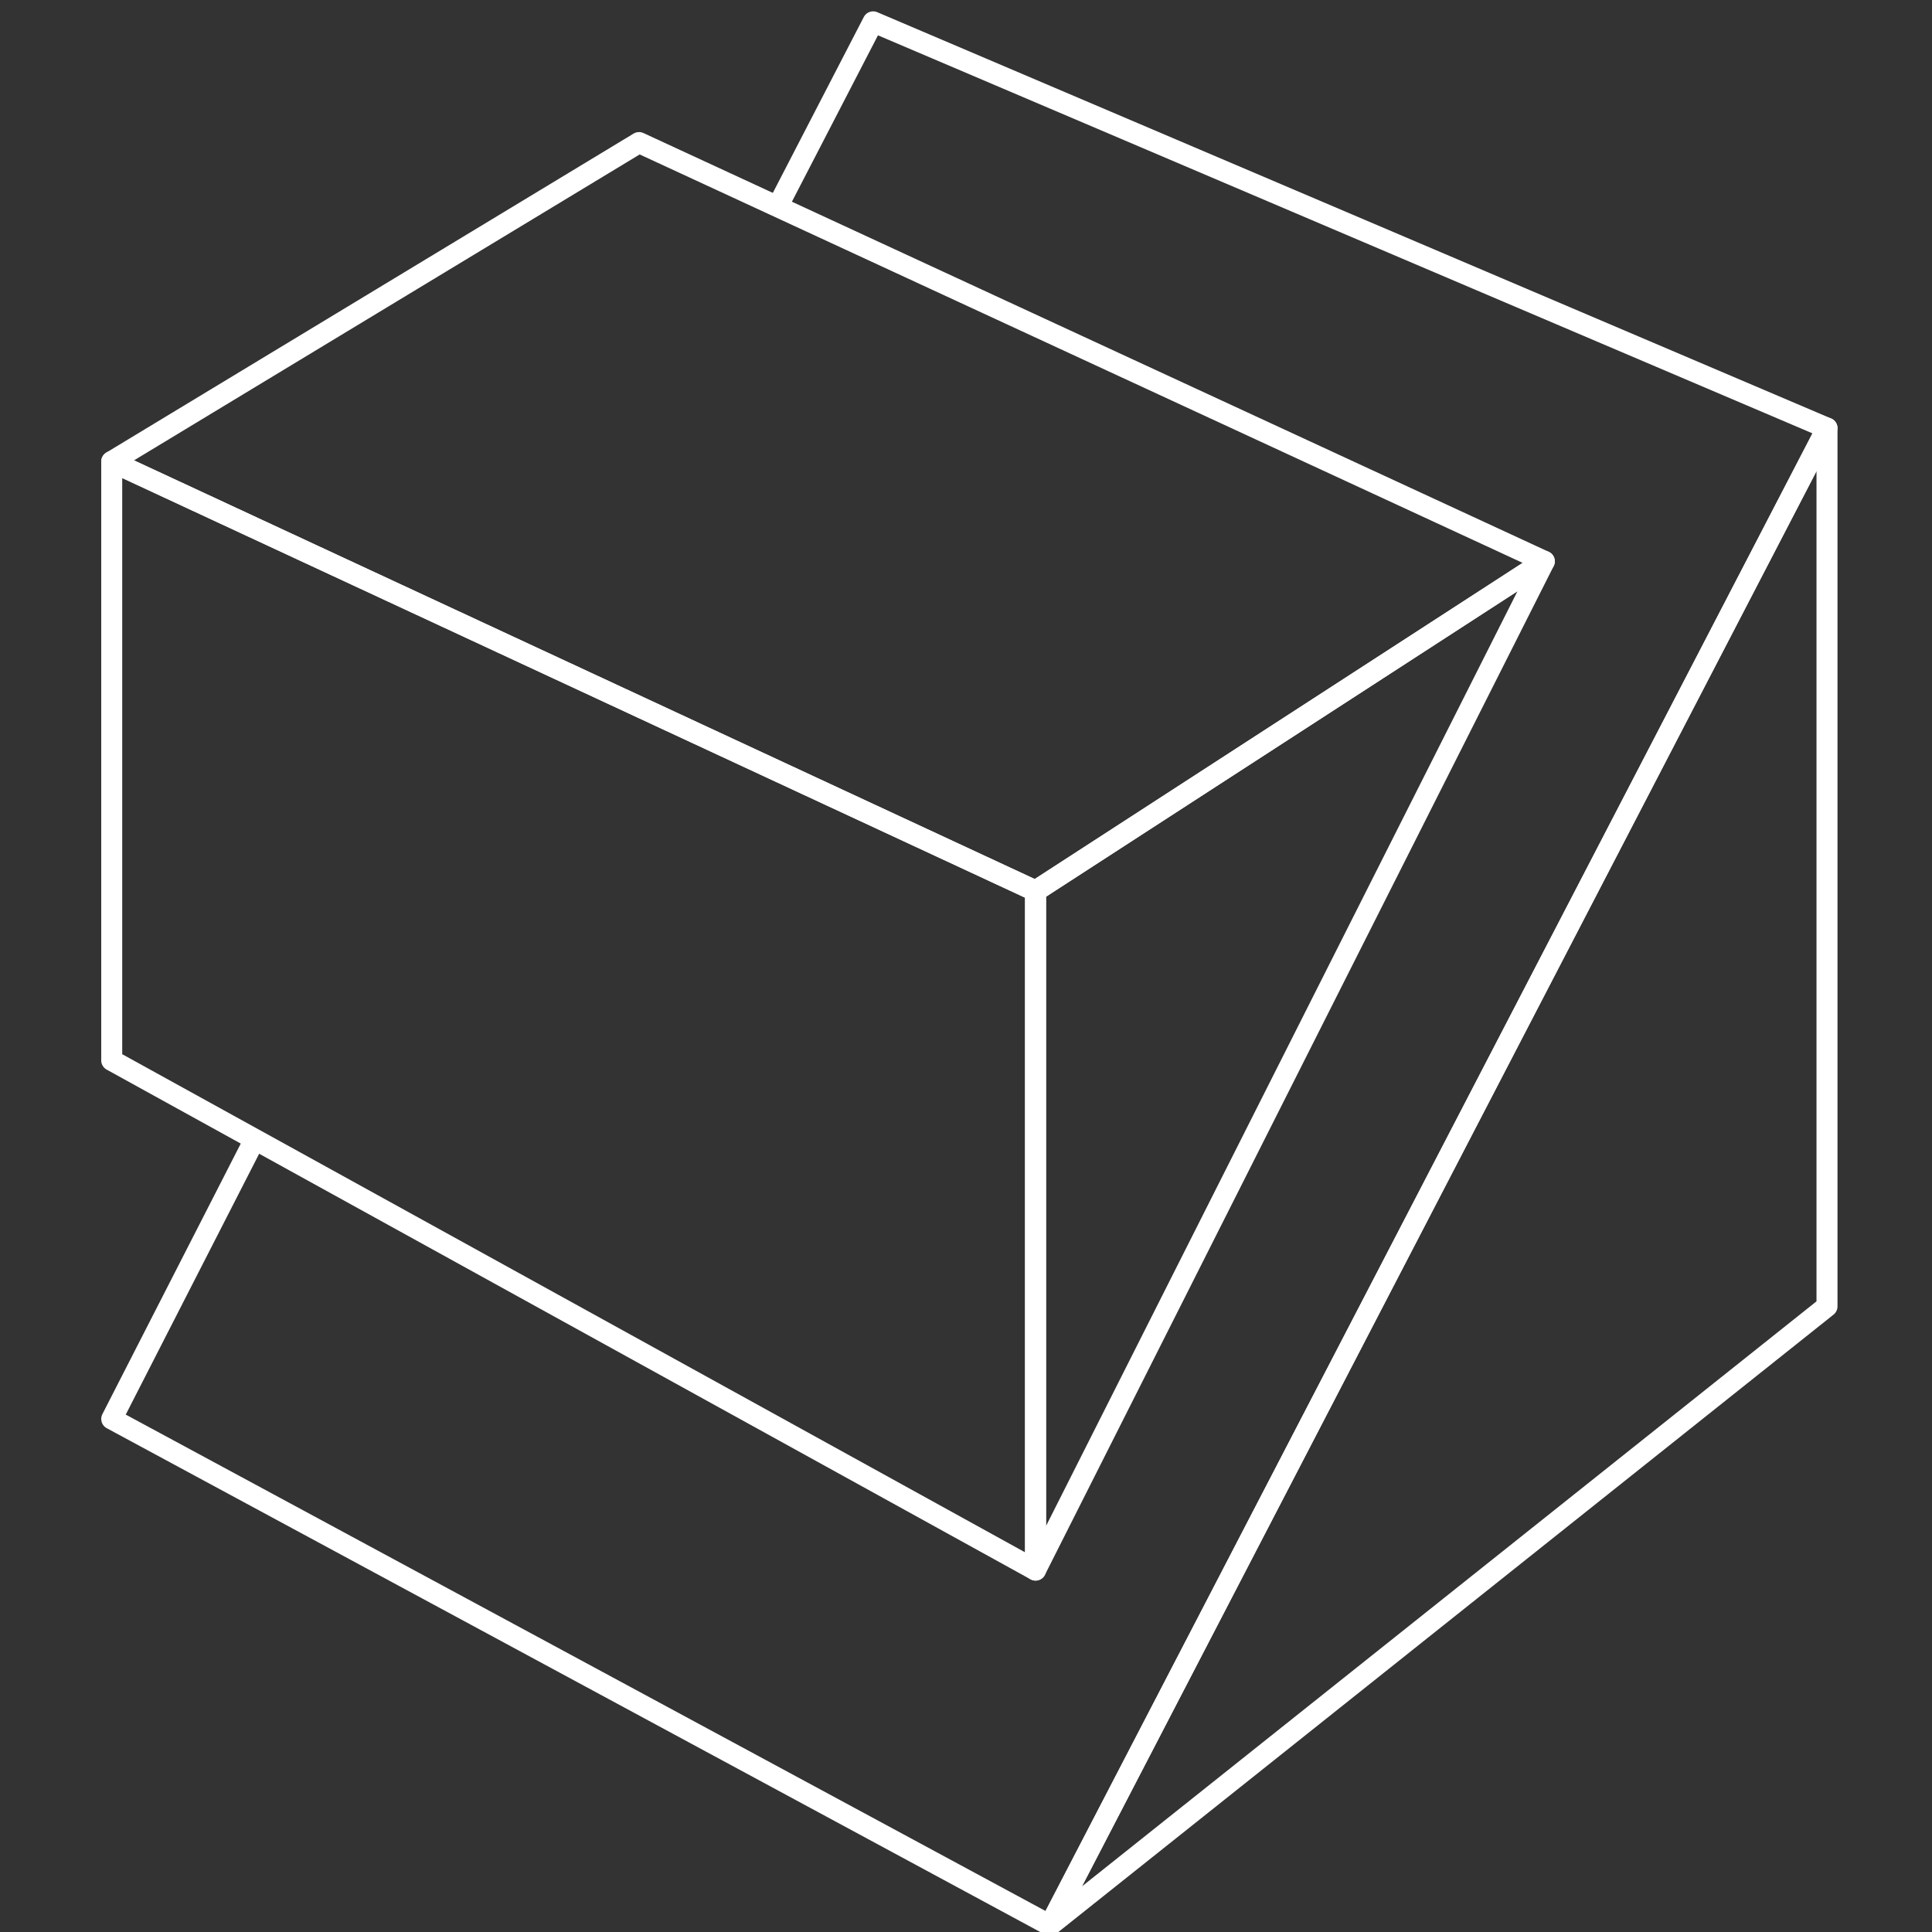 <svg width="92" height="92" viewBox="0 0 92 92" fill="none" xmlns="http://www.w3.org/2000/svg">
<rect x="0" y="0" width="92" height="92" fill="#333333" stroke="none"/>
<g clip-path="url(#clip0_905_1938)">
<path d="M30.43 6.789L73.539 26.73L49.312 42.428L5.32 21.98L30.43 6.789Z" stroke="white" stroke-miterlimit="10" stroke-linejoin="round"/>
<path d="M5.32 50.495V21.98L49.312 42.428V74.766L5.32 50.495Z" stroke="white" stroke-miterlimit="10" stroke-linejoin="round"/>
<path d="M73.539 26.73L49.312 74.766V42.428L73.539 26.73Z" stroke="white" stroke-miterlimit="10" stroke-linejoin="round"/>
<path d="M12.127 54.26L5.32 67.569L49.997 91.681L87 20.387L41.577 1.04L37.023 9.845" stroke="white" stroke-miterlimit="10" stroke-linejoin="round"/>
<path d="M87 62.21V20.387L49.997 91.681L87 62.21Z" stroke="white" stroke-miterlimit="10" stroke-linejoin="round"/>
</g>
<defs>
<clipPath id="clip0_905_1938">
<rect width="92" height="92" fill="white"/>
</clipPath>
</defs>
</svg>
